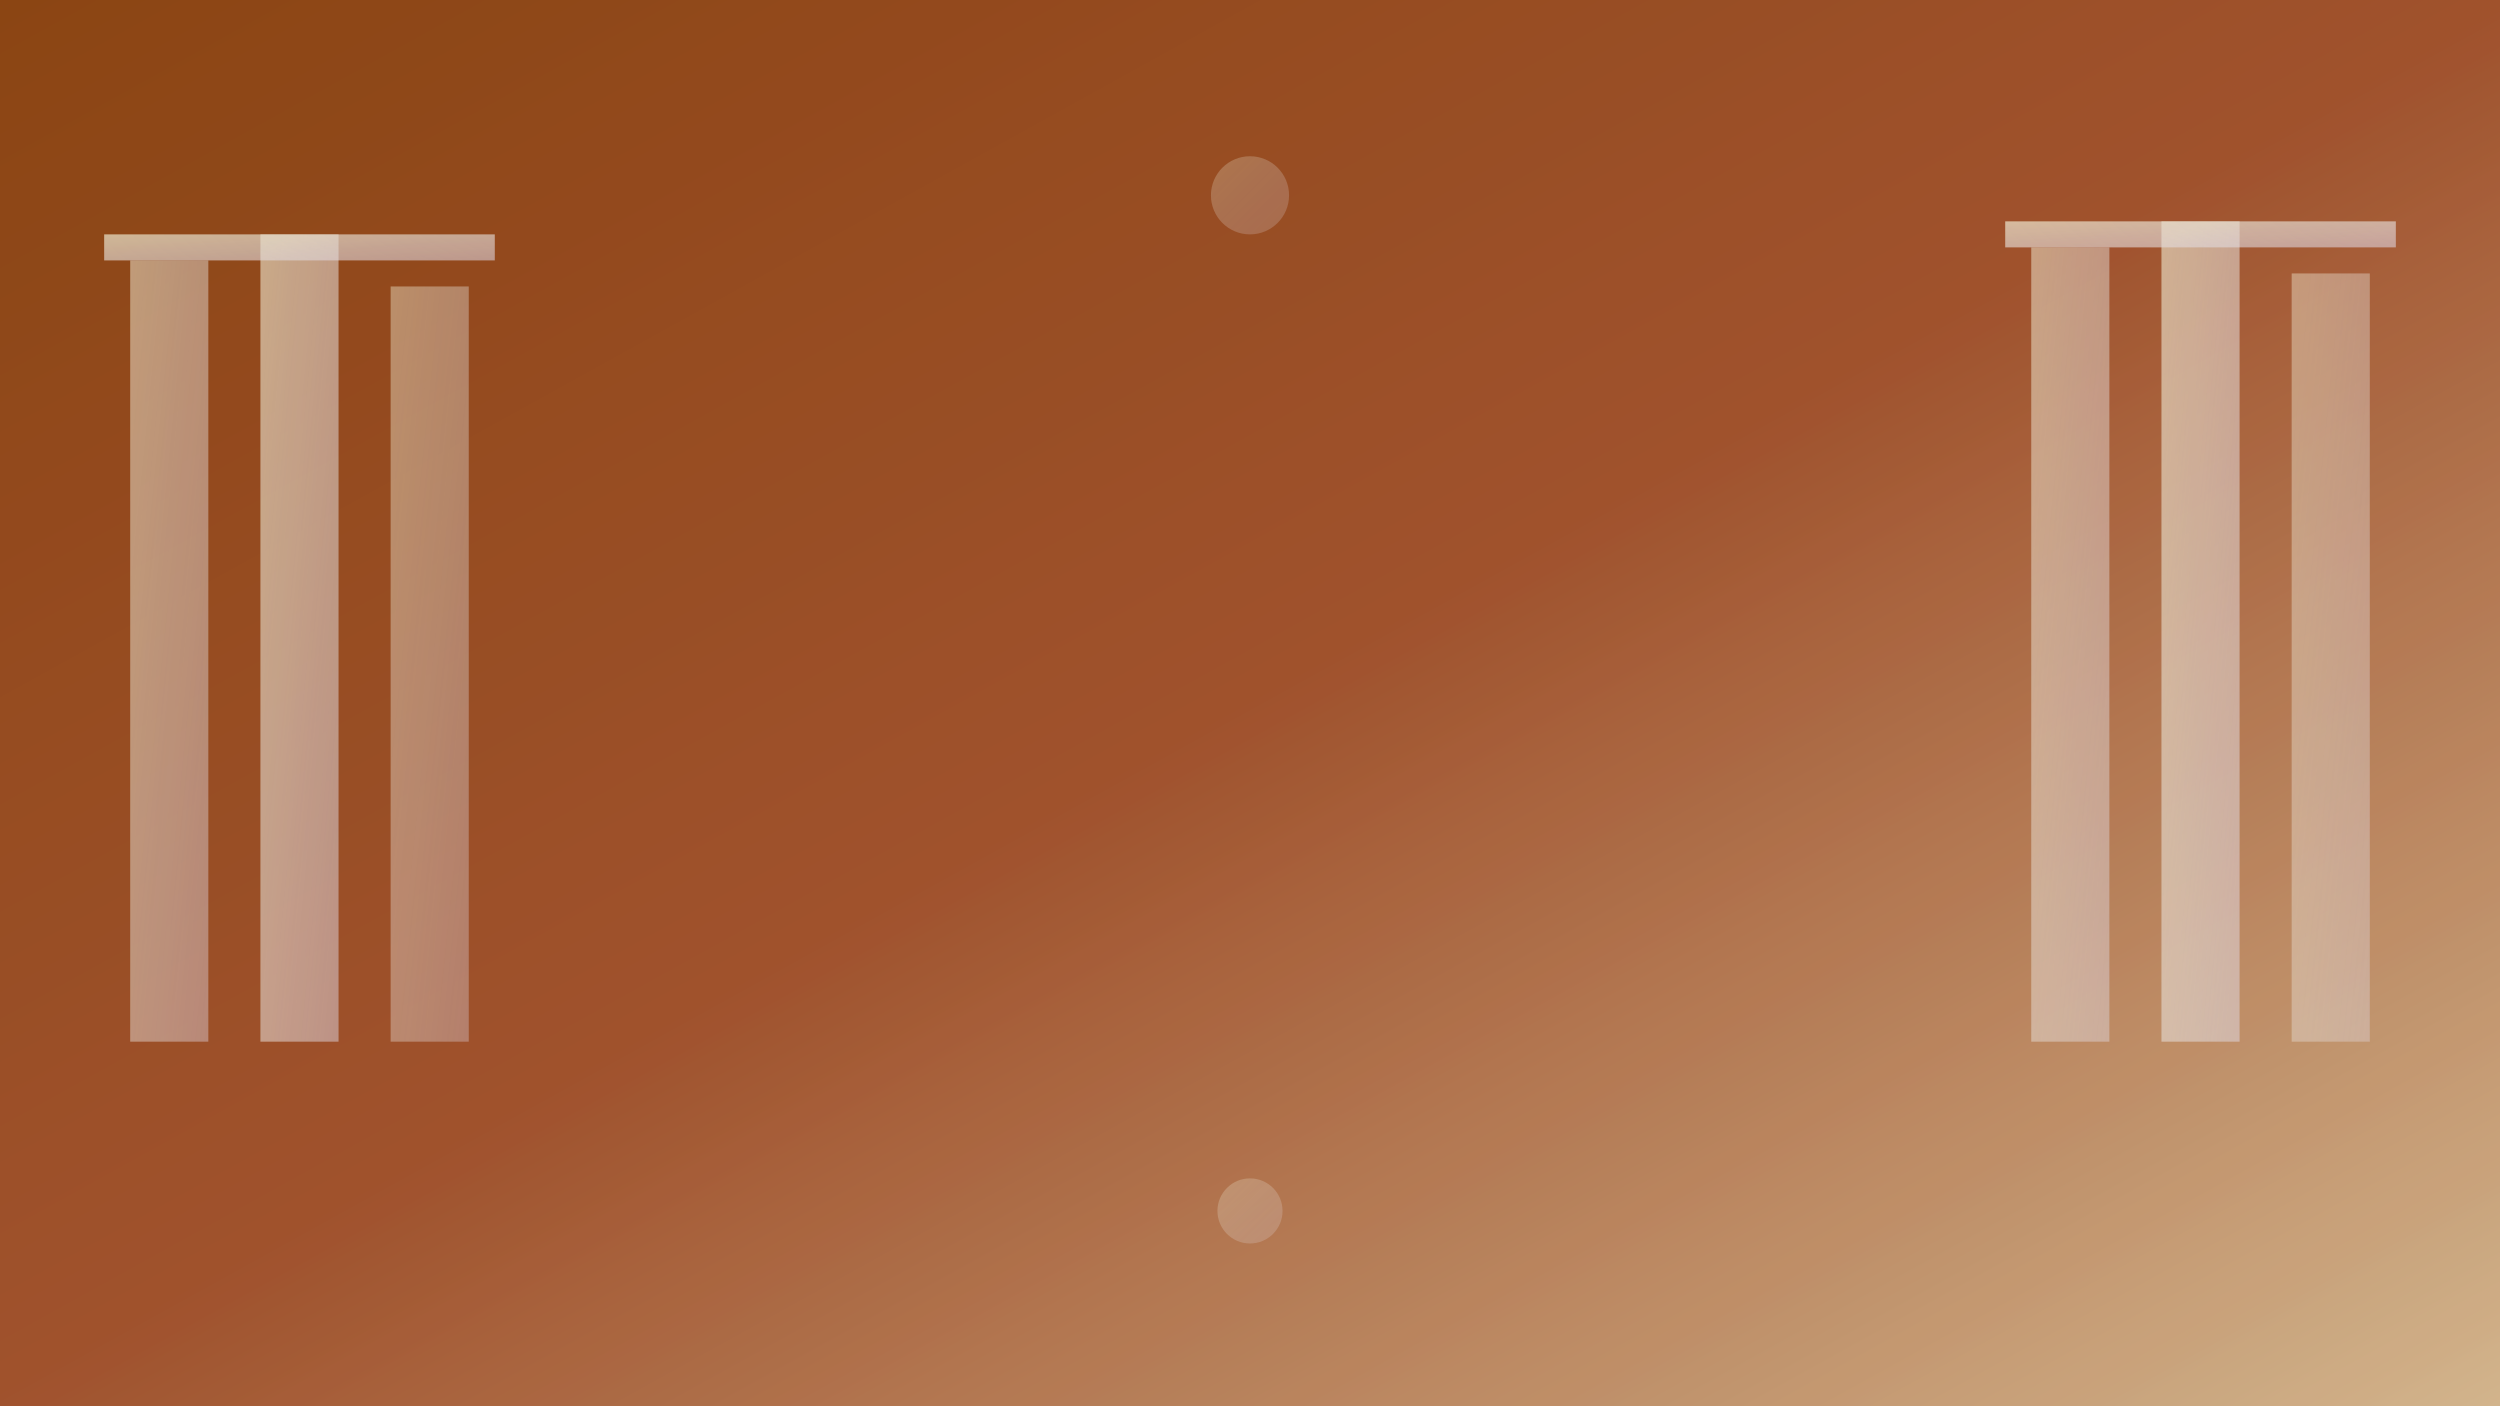 <svg width="1920" height="1080" viewBox="0 0 1920 1080" fill="none" xmlns="http://www.w3.org/2000/svg">
  <rect x="0" y="0" width="1920" height="1080" fill="#333333" stroke="none"/>
  <!-- Background gradient -->
  <defs>
    <linearGradient id="background" x1="0%" y1="0%" x2="100%" y2="100%">
      <stop offset="0%" style="stop-color:#8B4513;stop-opacity:1" />
      <stop offset="50%" style="stop-color:#A0522D;stop-opacity:1" />
      <stop offset="100%" style="stop-color:#D2B48C;stop-opacity:1" />
    </linearGradient>
    <linearGradient id="column" x1="0%" y1="0%" x2="100%" y2="100%">
      <stop offset="0%" style="stop-color:#F5F5DC;stop-opacity:0.9" />
      <stop offset="100%" style="stop-color:#E6E6FA;stop-opacity:0.7" />
    </linearGradient>
  </defs>
  
  <!-- Main background -->
  <rect width="1920" height="1080" fill="url(#background)"/>
  
  <!-- Ancient columns silhouettes -->
  <rect x="100" y="200" width="60" height="600" fill="url(#column)" opacity="0.6"/>
  <rect x="200" y="180" width="60" height="620" fill="url(#column)" opacity="0.7"/>
  <rect x="300" y="220" width="60" height="580" fill="url(#column)" opacity="0.5"/>
  
  <!-- Right side columns -->
  <rect x="1560" y="190" width="60" height="610" fill="url(#column)" opacity="0.6"/>
  <rect x="1660" y="170" width="60" height="630" fill="url(#column)" opacity="0.7"/>
  <rect x="1760" y="210" width="60" height="590" fill="url(#column)" opacity="0.5"/>
  
  <!-- Ancient architectural elements -->
  <polygon points="80,200 380,200 380,180 80,180" fill="url(#column)" opacity="0.8"/>
  <polygon points="1540,190 1840,190 1840,170 1540,170" fill="url(#column)" opacity="0.8"/>
  
  <!-- Decorative ancient patterns -->
  <circle cx="960" cy="150" r="30" fill="url(#column)" opacity="0.3"/>
  <circle cx="960" cy="930" r="25" fill="url(#column)" opacity="0.3"/>
  
  <!-- Subtle texture overlay -->
  <rect width="1920" height="1080" fill="url(#background)" opacity="0.1"/>
</svg>